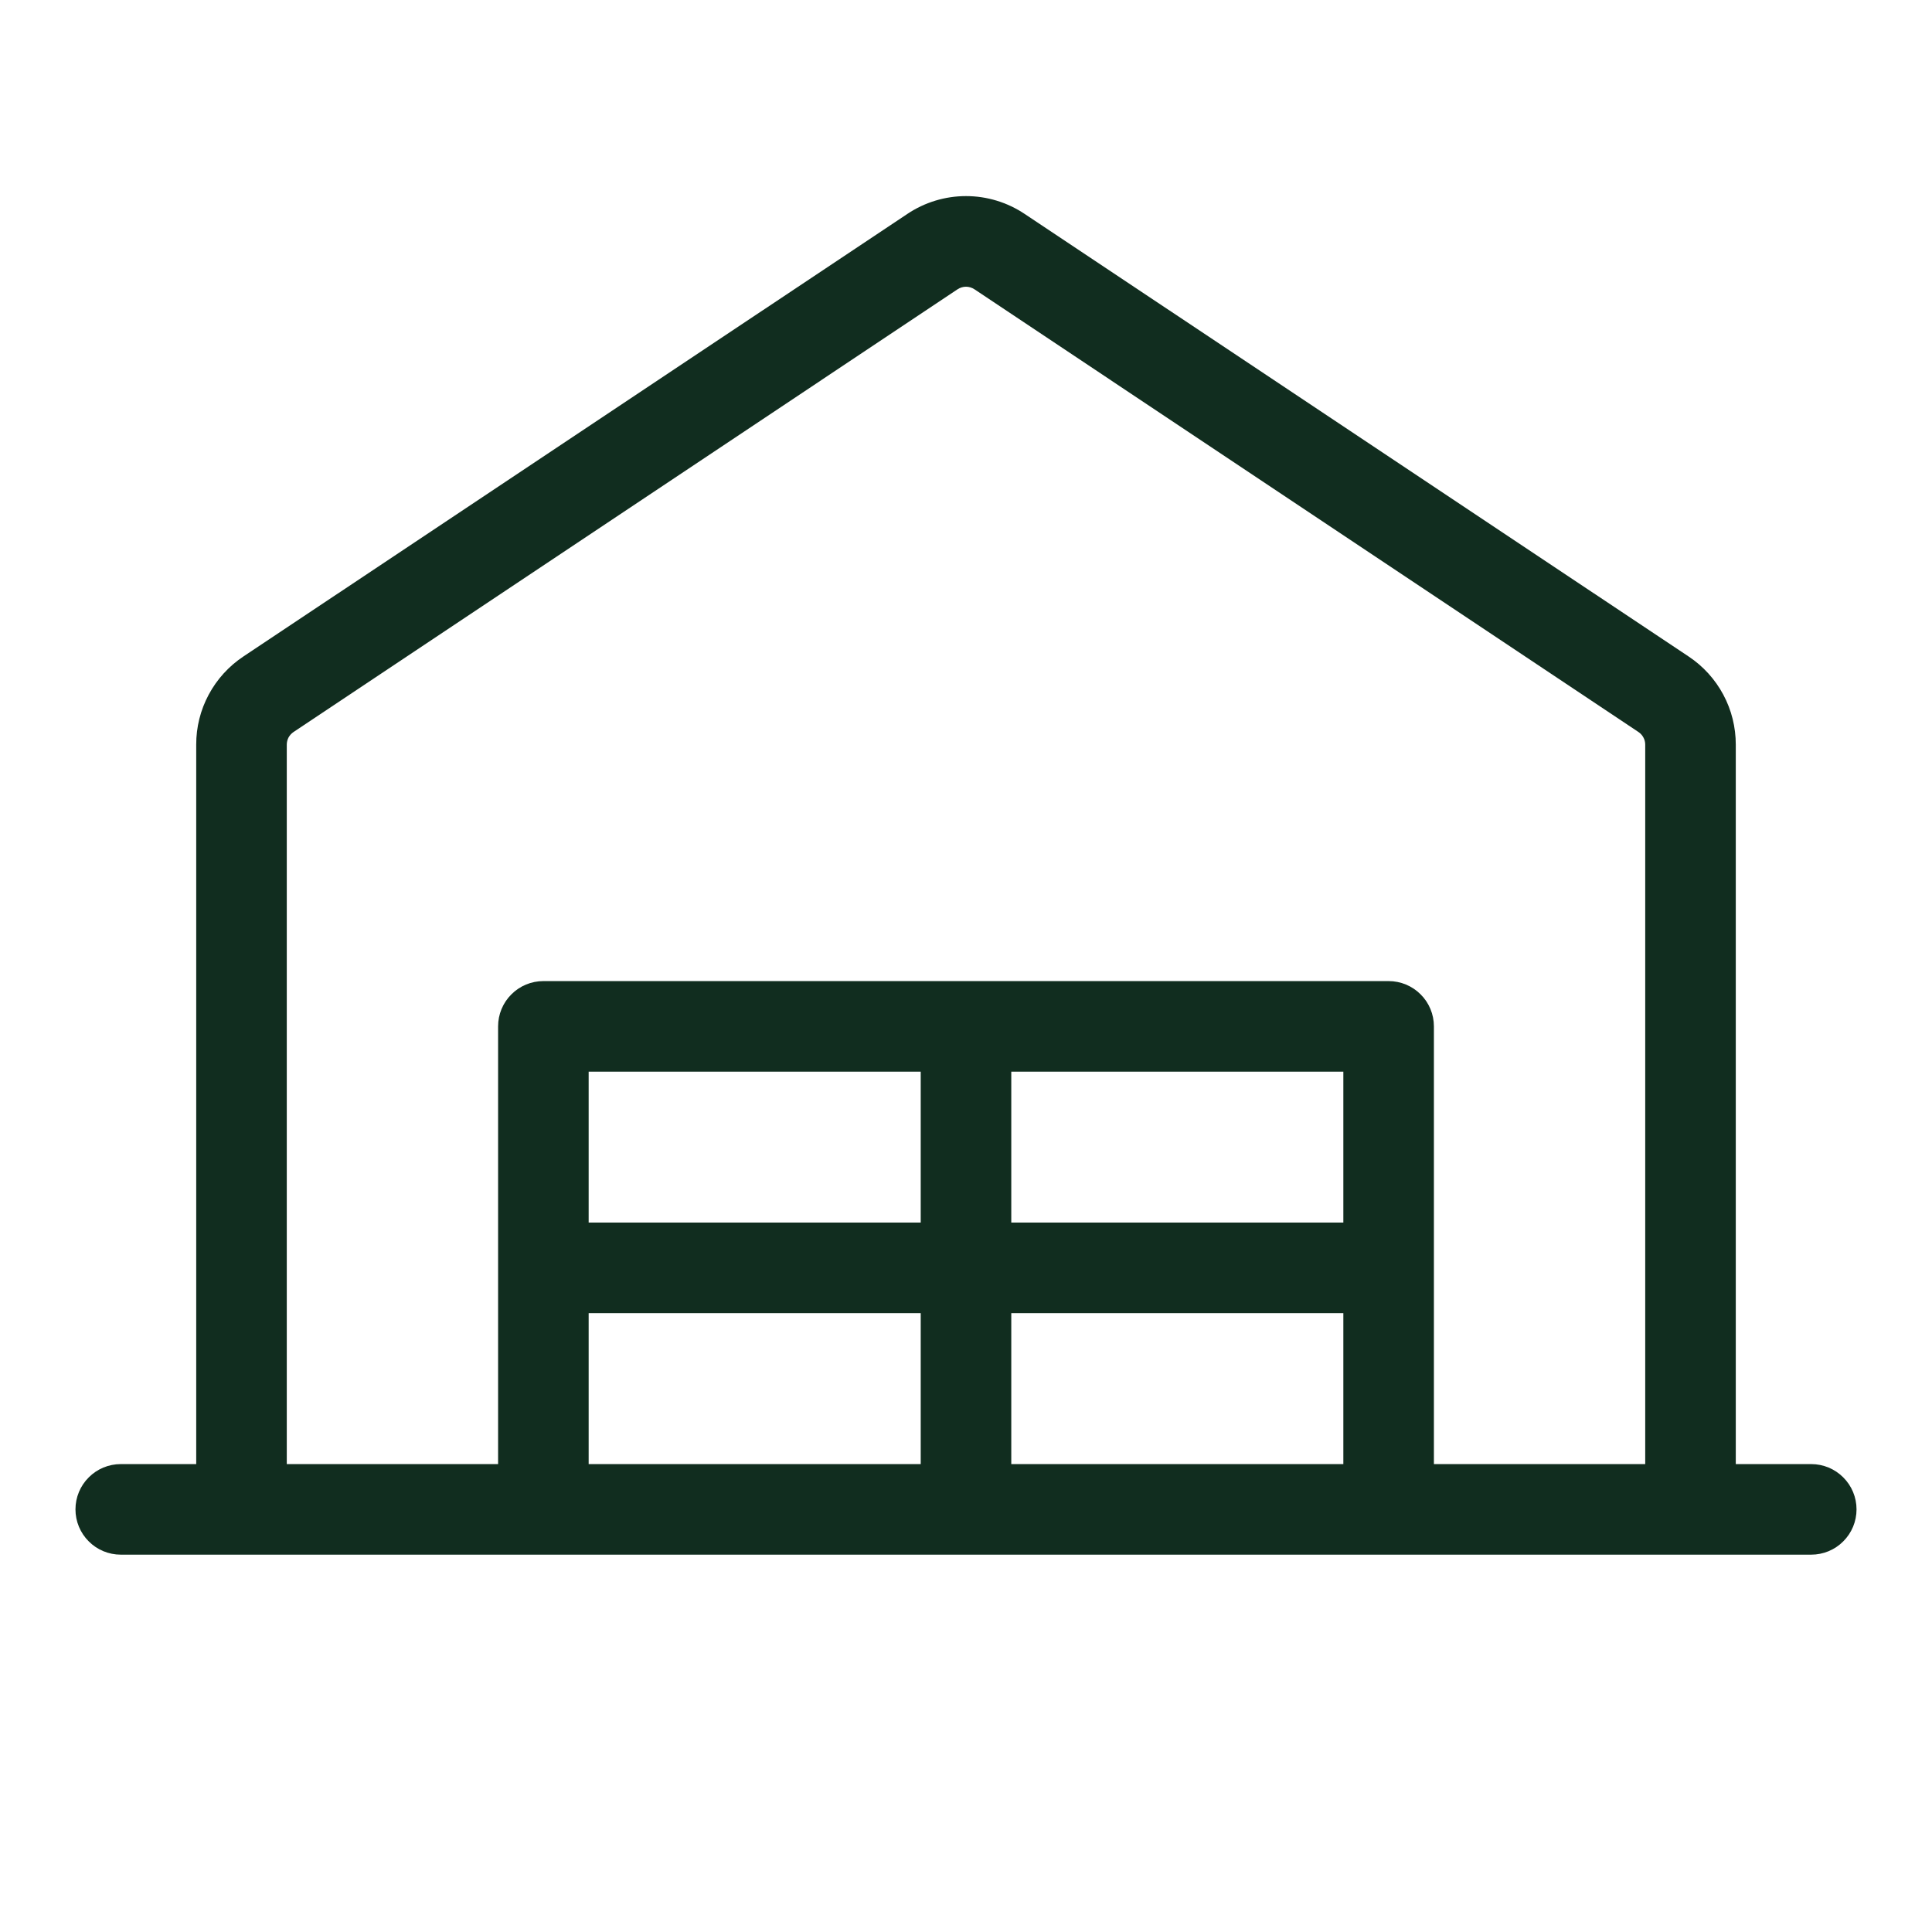 <svg width="32" height="32" viewBox="0 0 32 32" fill="none" xmlns="http://www.w3.org/2000/svg">
<path d="M30 24.25H28.75V12.334C28.75 12.045 28.68 11.761 28.544 11.507C28.408 11.252 28.211 11.035 27.971 10.875L16.971 3.543C16.684 3.351 16.346 3.248 16 3.248C15.654 3.248 15.316 3.351 15.029 3.543L4.029 10.875C3.789 11.035 3.592 11.252 3.456 11.507C3.32 11.761 3.249 12.045 3.25 12.334V24.25H2C1.801 24.25 1.61 24.329 1.47 24.47C1.329 24.61 1.25 24.801 1.25 25C1.25 25.199 1.329 25.39 1.47 25.53C1.61 25.671 1.801 25.75 2 25.75H30C30.199 25.75 30.39 25.671 30.53 25.53C30.671 25.39 30.75 25.199 30.75 25C30.75 24.801 30.671 24.61 30.53 24.47C30.39 24.329 30.199 24.25 30 24.25ZM4.75 12.334C4.75 12.293 4.76 12.252 4.779 12.215C4.799 12.179 4.827 12.148 4.861 12.125L15.861 4.791C15.902 4.764 15.951 4.749 16 4.749C16.049 4.749 16.098 4.764 16.139 4.791L27.139 12.125C27.173 12.148 27.201 12.179 27.22 12.215C27.24 12.251 27.25 12.291 27.25 12.333V24.25H23.75V17C23.75 16.801 23.671 16.61 23.53 16.47C23.39 16.329 23.199 16.25 23 16.25H9C8.801 16.25 8.61 16.329 8.47 16.47C8.329 16.61 8.25 16.801 8.25 17V24.25H4.75V12.334ZM22.25 17.75V20.25H16.75V17.75H22.25ZM15.25 20.25H9.75V17.75H15.25V20.25ZM9.75 21.75H15.25V24.25H9.75V21.75ZM16.75 21.75H22.25V24.25H16.75V21.75Z" fill="#112D1F"/>
</svg>
